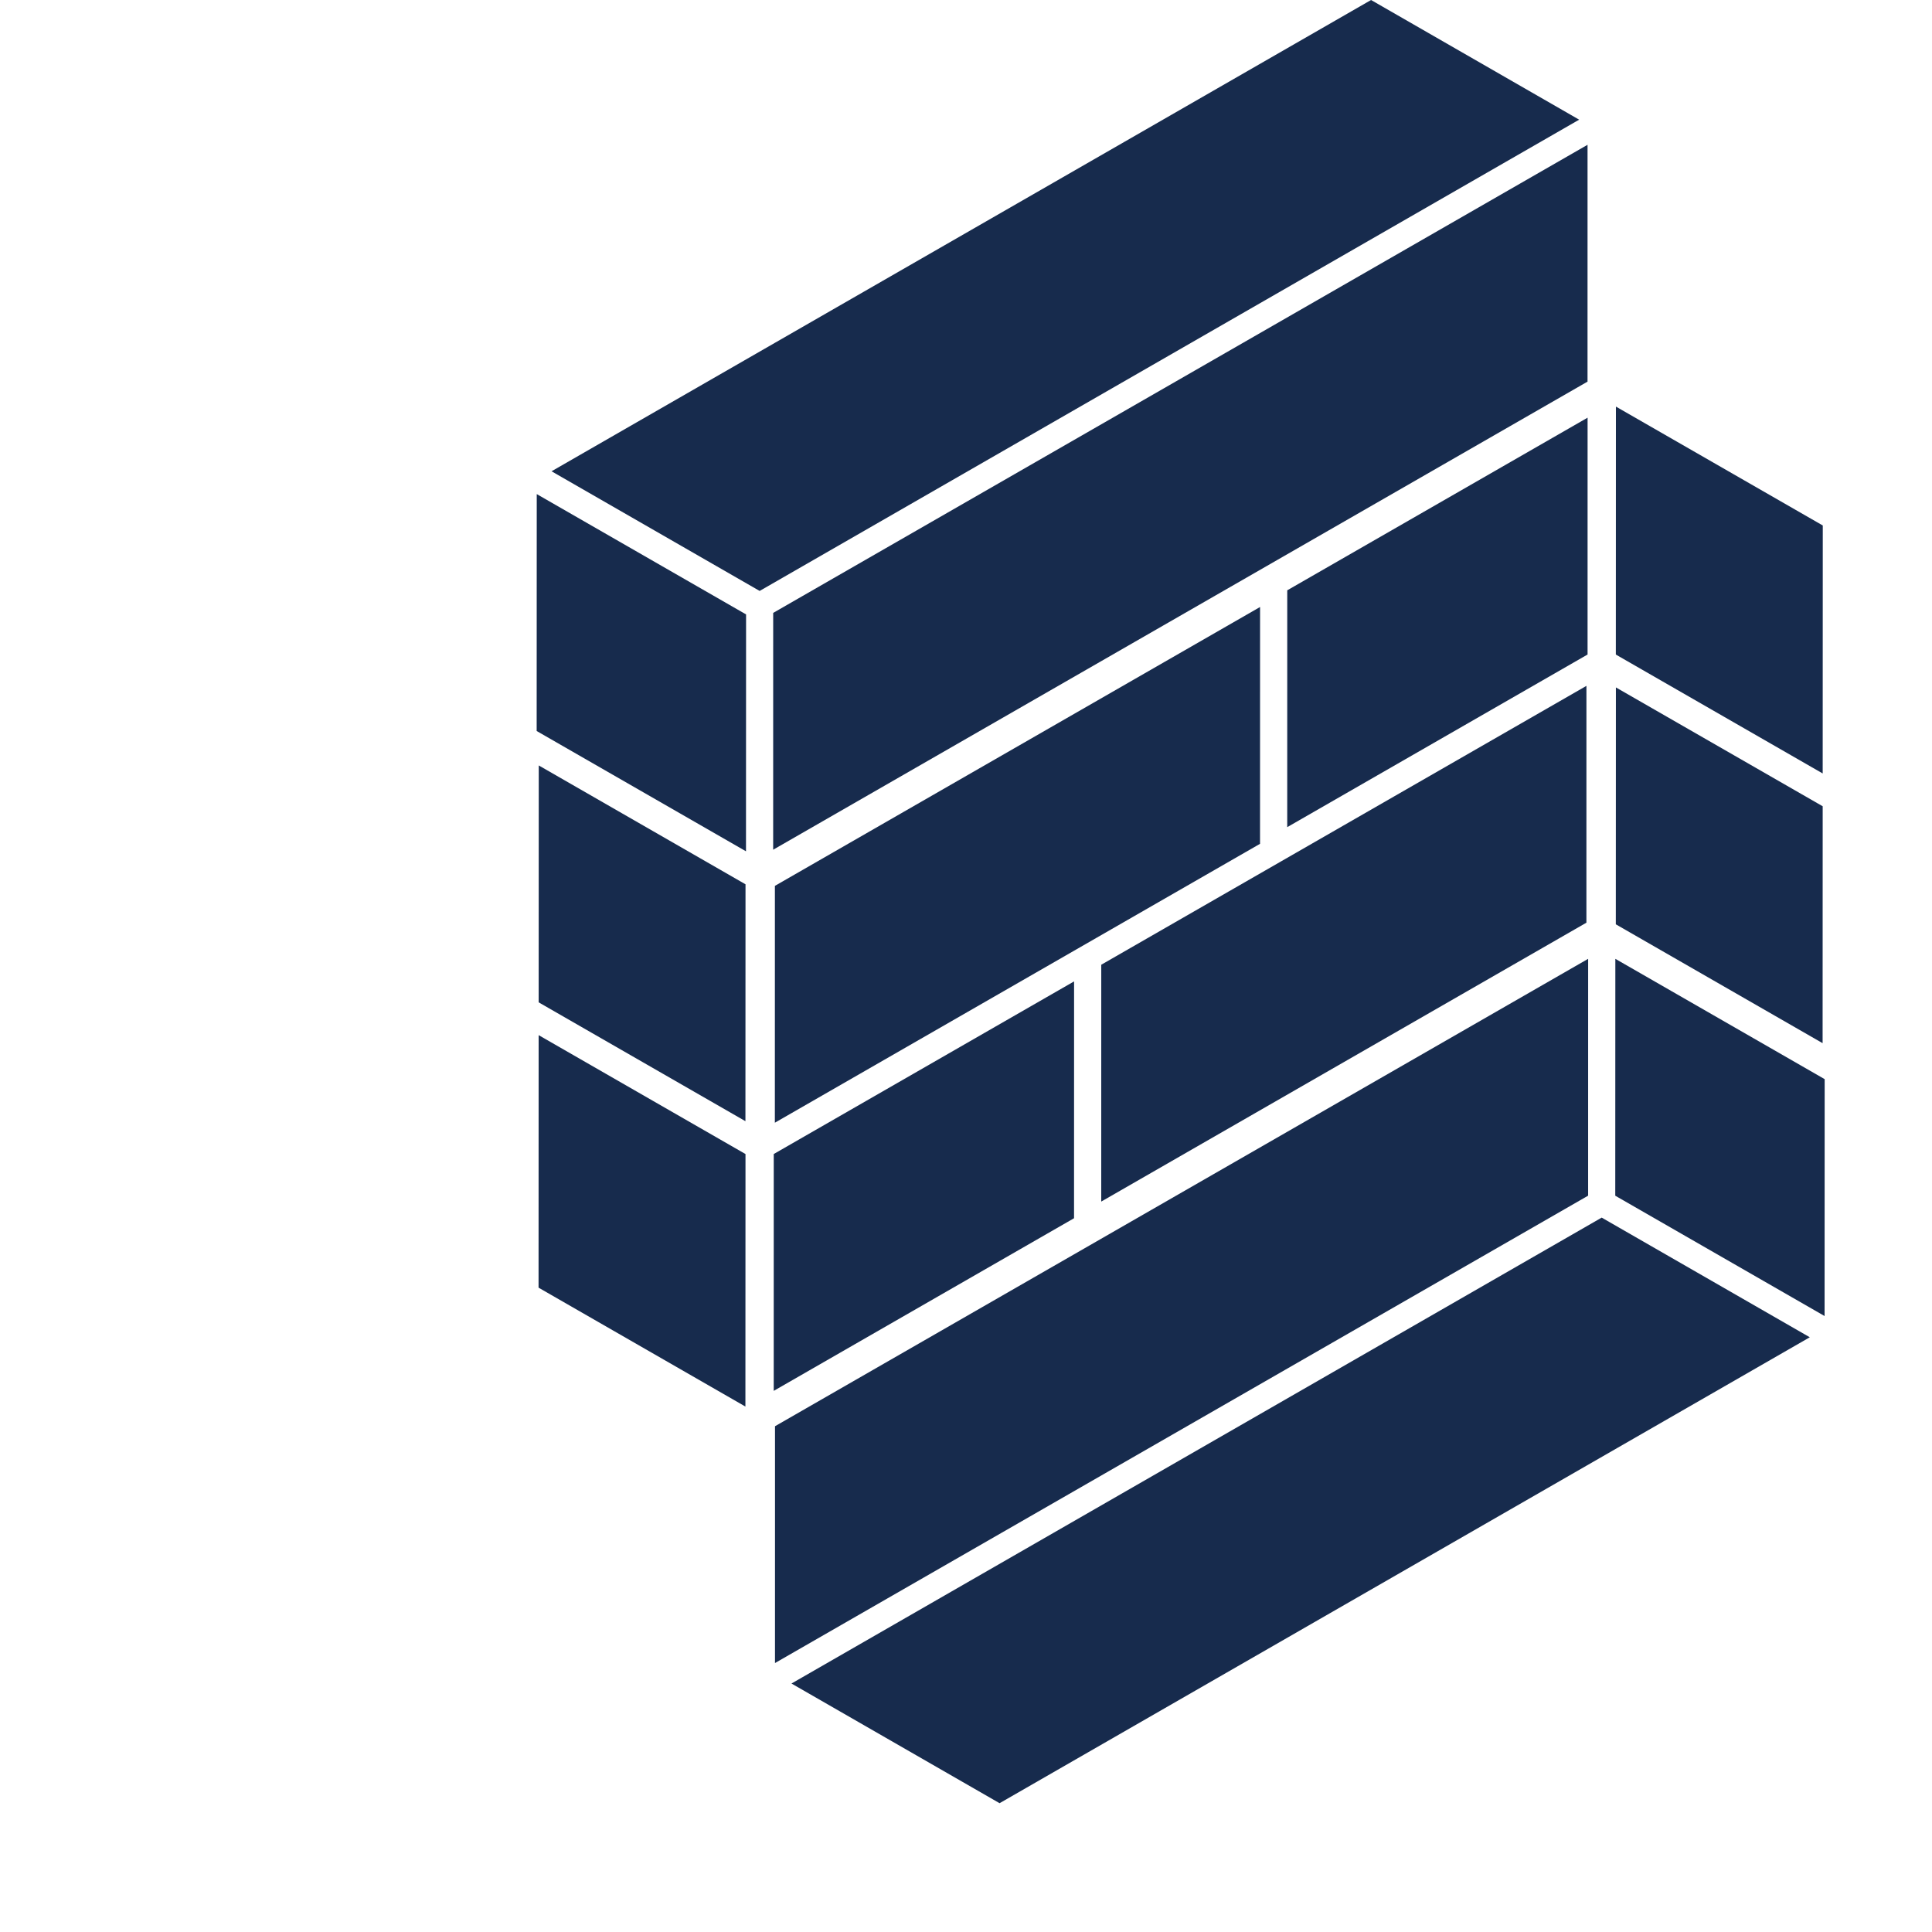 <svg xmlns="http://www.w3.org/2000/svg" width="41" height="41" fill="none" viewBox="0 0 40 90">
    <path fill="#172B4D"
          d="M38.869 0L48.563 5.575L10.387 27.528L0.693 21.954L38.869 0Z"></path>
    <path fill="#172B4D"
          d="M48.954 6.745L11.018 28.551L11.017 39.583L48.953 17.778L48.954 6.745Z"></path>
    <path fill="#172B4D"
          d="M33.699 28.276L11.098 41.267L11.096 52.3L33.697 39.308L33.699 28.276Z"></path>
    <path fill="#172B4D"
          d="M25.035 45.717L11.044 53.759L11.043 64.792L25.033 56.75L25.035 45.717Z"></path>
    <path fill="#172B4D"
          d="M0.004 23.017L9.755 28.622L9.751 39.657L0 34.053L0.004 23.017Z"></path>
    <path fill="#172B4D"
          d="M0.097 35.657L9.729 41.194L9.725 52.229L0.093 46.693L0.097 35.657Z"></path>
    <path fill="#172B4D"
          d="M0.092 48.221L9.728 53.76L9.724 65.523L0.088 59.984L0.092 48.221Z"></path>
    <path fill="#172B4D"
          d="M21.564 84L11.87 78.425L49.613 56.721L59.307 62.295L21.564 84Z"></path>
    <path fill="#172B4D"
          d="M11.102 77.471L48.981 55.699L48.982 44.666L11.103 66.439L11.102 77.471Z"></path>
    <path fill="#172B4D"
          d="M26.3 55.974L48.901 42.982L48.902 31.95L26.301 44.941L26.3 55.974Z"></path>
    <path fill="#172B4D"
          d="M34.964 38.532L48.955 30.49L48.956 19.457L34.965 27.499L34.964 38.532Z"></path>
    <path fill="#172B4D"
          d="M59.996 61.306L50.245 55.701L50.249 44.666L60 50.271L59.996 61.306Z"></path>
    <path fill="#172B4D"
          d="M59.904 48.595L50.271 43.058L50.275 32.023L59.908 37.559L59.904 48.595Z"></path>
    <path fill="#172B4D"
          d="M59.908 36.031L50.272 30.492L50.276 18.941L59.912 24.479L59.908 36.031Z"></path>
</svg>